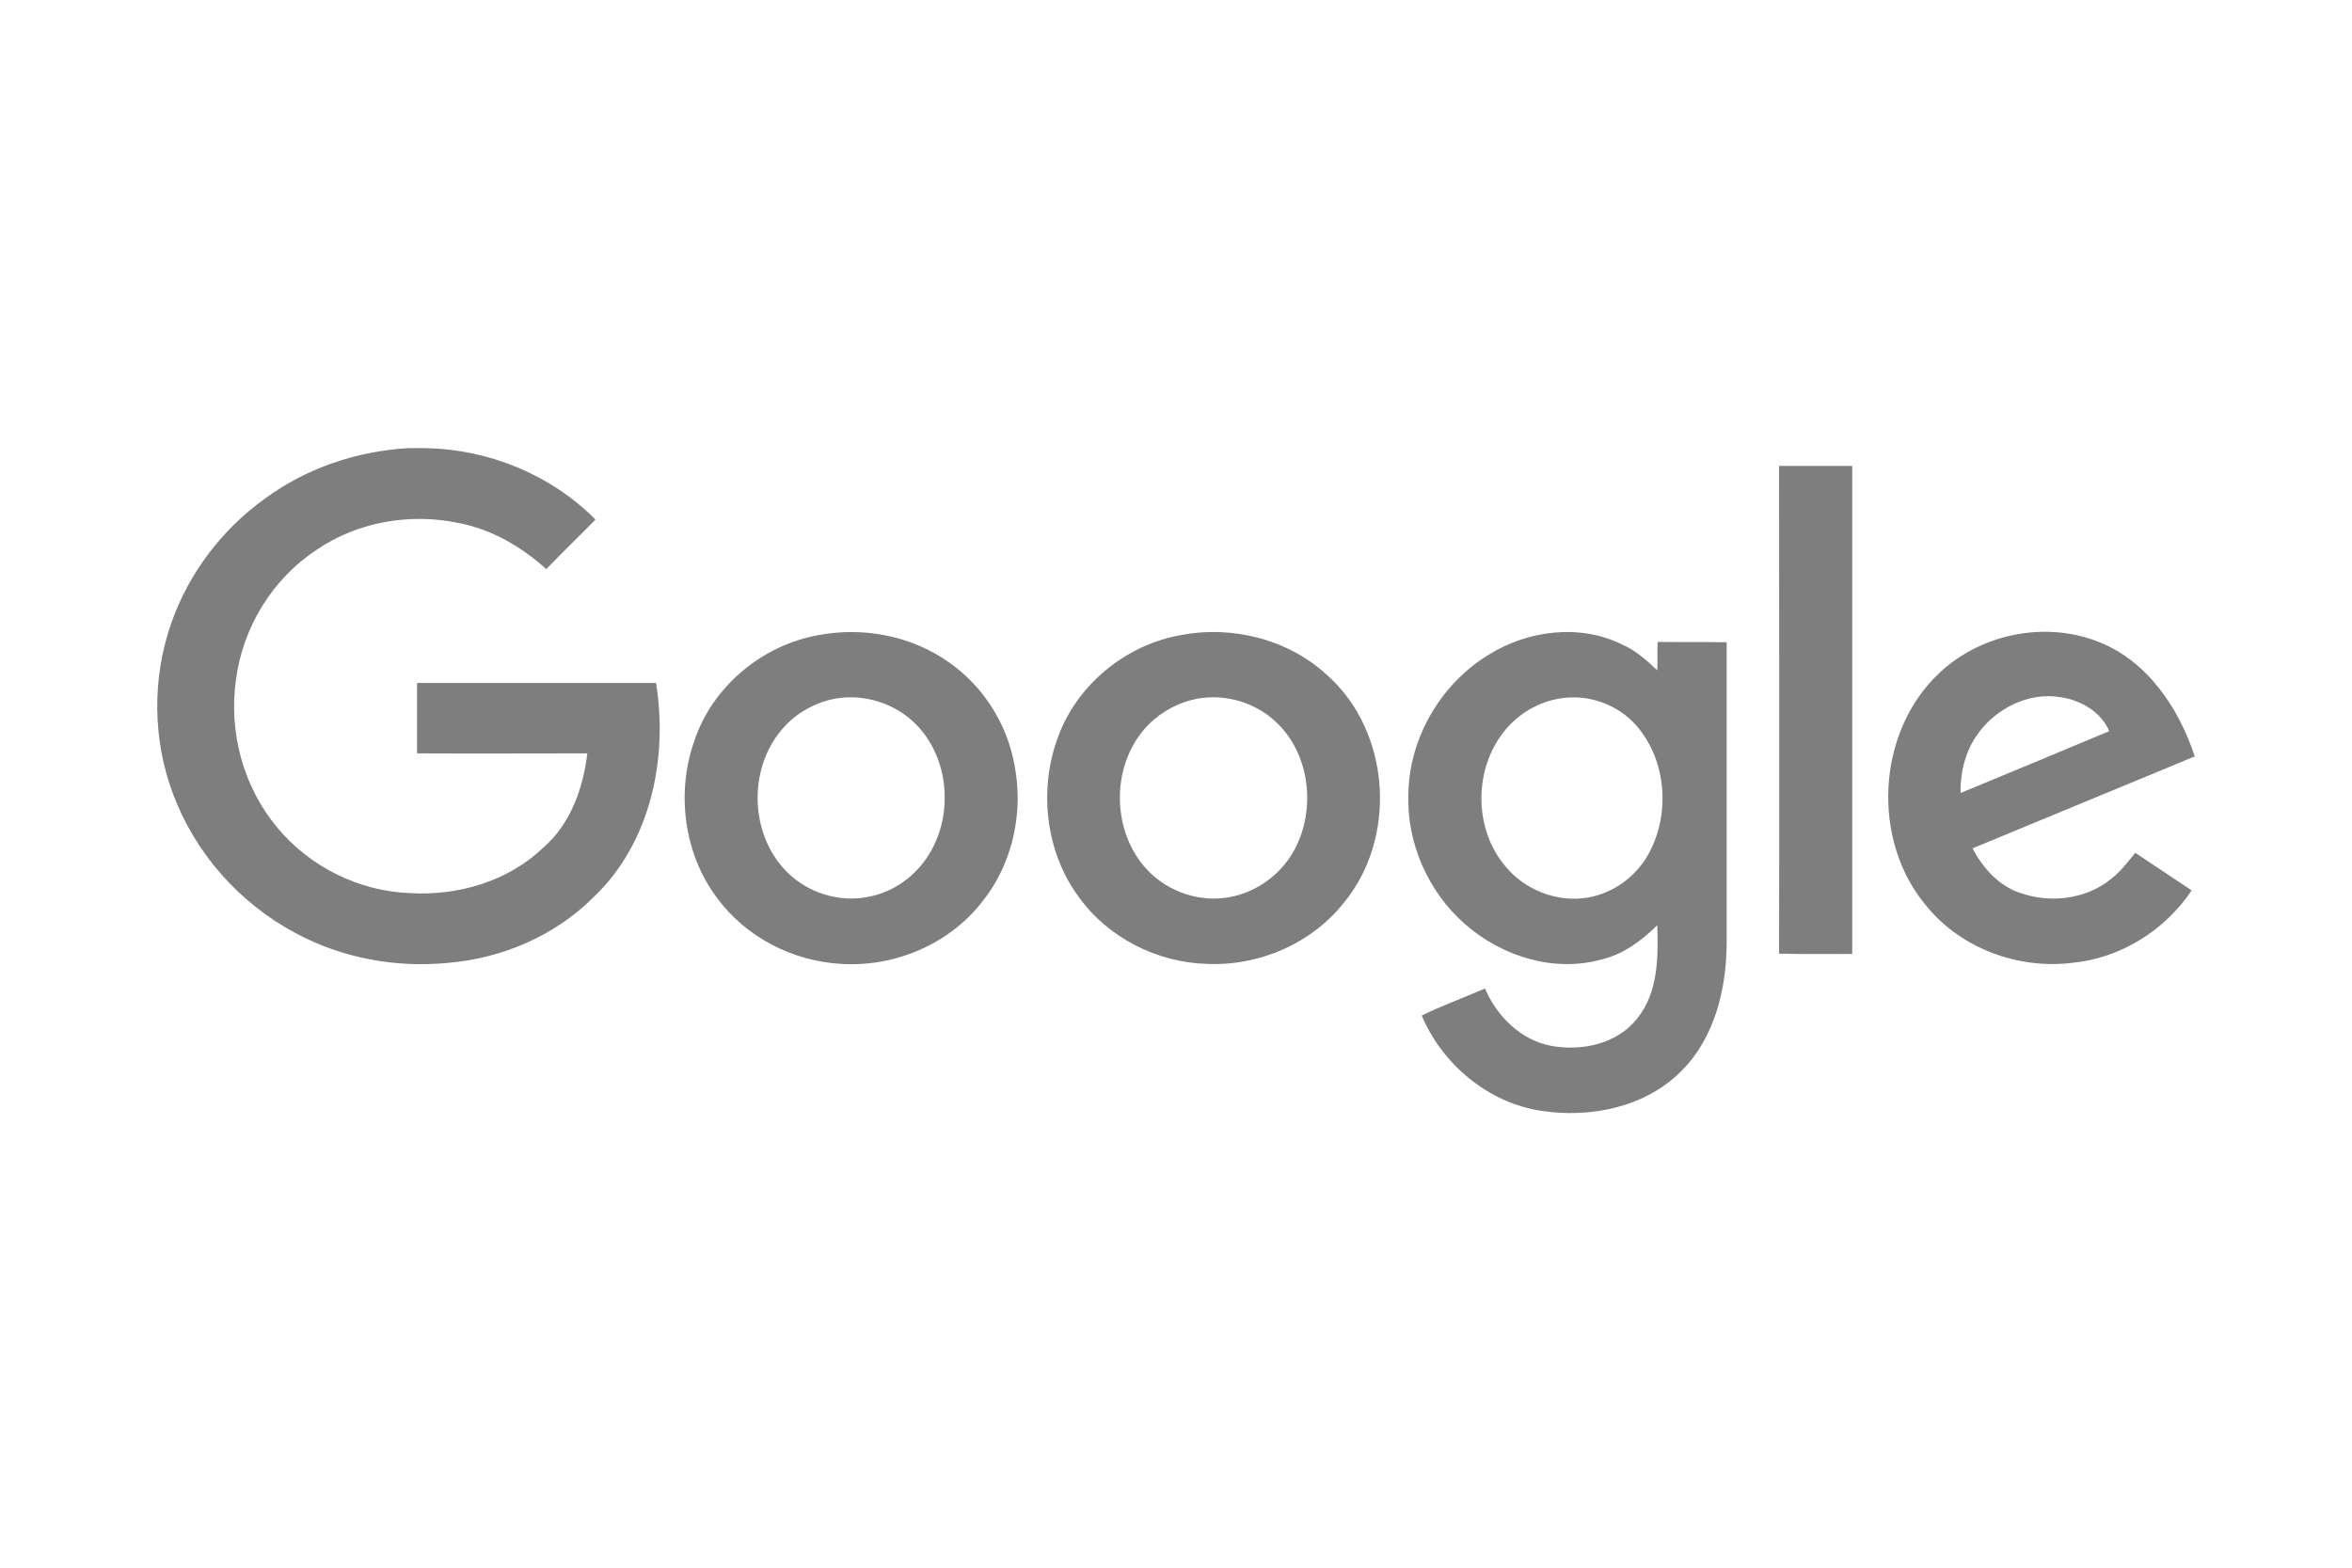 <svg width="150" height="100" viewBox="0 0 150 100" fill="none" xmlns="http://www.w3.org/2000/svg">
<path d="M26.031 28.585H27.187C31.198 28.672 35.145 30.286 37.979 33.142C36.932 34.21 35.864 35.235 34.839 36.303C33.248 34.864 31.329 33.752 29.236 33.36C26.14 32.706 22.804 33.294 20.21 35.06C17.375 36.913 15.457 40.053 15.043 43.411C14.585 46.725 15.522 50.213 17.681 52.786C19.752 55.293 22.913 56.863 26.184 56.972C29.236 57.146 32.419 56.209 34.643 54.072C36.387 52.568 37.194 50.279 37.456 48.055C33.836 48.055 30.217 48.077 26.598 48.055V43.563H41.838C42.623 48.382 41.489 53.81 37.826 57.255C35.384 59.697 32.005 61.136 28.56 61.42C25.224 61.747 21.78 61.114 18.814 59.501C15.261 57.604 12.426 54.399 11.031 50.627C9.723 47.161 9.701 43.236 10.922 39.748C12.034 36.565 14.171 33.752 16.918 31.79C19.556 29.849 22.761 28.781 26.031 28.585Z" fill="#7F7E7E"/>
<path d="M113.461 29.718H118.127V60.852C116.579 60.852 115.009 60.874 113.461 60.831C113.483 50.474 113.461 40.096 113.461 29.718Z" fill="#7F7E7E"/>
<path d="M52.214 40.51C55.092 39.965 58.21 40.575 60.587 42.298C62.745 43.824 64.249 46.222 64.707 48.838C65.296 51.869 64.555 55.183 62.592 57.581C60.477 60.263 57.011 61.702 53.632 61.484C50.535 61.309 47.527 59.761 45.695 57.232C43.624 54.442 43.123 50.604 44.256 47.334C45.39 43.824 48.595 41.142 52.214 40.51ZM52.868 44.652C51.691 44.958 50.601 45.633 49.816 46.593C47.701 49.122 47.832 53.242 50.165 55.597C51.495 56.949 53.501 57.581 55.354 57.211C57.076 56.905 58.581 55.75 59.409 54.224C60.848 51.629 60.434 48.053 58.232 46.026C56.815 44.718 54.743 44.173 52.868 44.652Z" fill="#7F7E7E"/>
<path d="M75.329 40.51C78.621 39.878 82.218 40.794 84.682 43.105C88.694 46.702 89.13 53.439 85.707 57.582C83.635 60.198 80.278 61.637 76.964 61.484C73.802 61.397 70.685 59.828 68.81 57.233C66.695 54.377 66.237 50.452 67.436 47.117C68.635 43.715 71.775 41.121 75.329 40.51ZM75.983 44.653C74.805 44.958 73.715 45.634 72.93 46.572C70.837 49.057 70.924 53.112 73.17 55.489C74.5 56.906 76.571 57.604 78.49 57.211C80.191 56.884 81.717 55.75 82.545 54.224C83.962 51.608 83.548 48.032 81.324 46.005C79.907 44.697 77.836 44.173 75.983 44.653Z" fill="#7F7E7E"/>
<path d="M94.923 41.775C97.43 40.205 100.766 39.769 103.469 41.121C104.32 41.491 105.017 42.123 105.693 42.756C105.715 42.167 105.693 41.557 105.715 40.946C107.176 40.968 108.637 40.946 110.119 40.968V60.198C110.097 63.098 109.356 66.172 107.263 68.287C104.974 70.62 101.464 71.339 98.302 70.859C94.923 70.358 91.979 67.894 90.671 64.776C91.979 64.144 93.353 63.643 94.705 63.054C95.468 64.842 97.016 66.368 98.956 66.717C100.897 67.066 103.142 66.586 104.407 64.973C105.759 63.316 105.759 61.048 105.693 59.02C104.69 60.002 103.535 60.874 102.139 61.201C99.109 62.051 95.773 61.005 93.44 58.955C91.085 56.906 89.69 53.744 89.821 50.605C89.886 47.051 91.892 43.628 94.923 41.775ZM99.436 44.565C98.106 44.783 96.863 45.525 96.013 46.55C93.963 48.991 93.963 52.894 96.035 55.292C97.212 56.709 99.109 57.494 100.94 57.298C102.663 57.124 104.254 56.034 105.105 54.529C106.544 51.978 106.304 48.512 104.363 46.288C103.164 44.914 101.246 44.238 99.436 44.565Z" fill="#7F7E7E"/>
<path d="M123.728 42.887C126.344 40.445 130.377 39.616 133.735 40.903C136.918 42.102 138.946 45.132 139.971 48.25C135.239 50.212 130.53 52.153 125.799 54.115C126.453 55.358 127.456 56.491 128.808 56.949C130.704 57.625 132.972 57.385 134.563 56.121C135.196 55.641 135.697 55.009 136.177 54.398C137.376 55.205 138.575 55.99 139.774 56.797C138.074 59.347 135.218 61.135 132.143 61.419C128.742 61.833 125.123 60.525 122.921 57.865C119.302 53.679 119.651 46.658 123.728 42.887ZM126.06 46.92C125.319 47.988 125.014 49.297 125.036 50.583C128.197 49.275 131.358 47.967 134.52 46.637C133.997 45.416 132.732 44.674 131.446 44.478C129.374 44.108 127.216 45.219 126.06 46.92Z" fill="#7F7E7E"/>
</svg>
